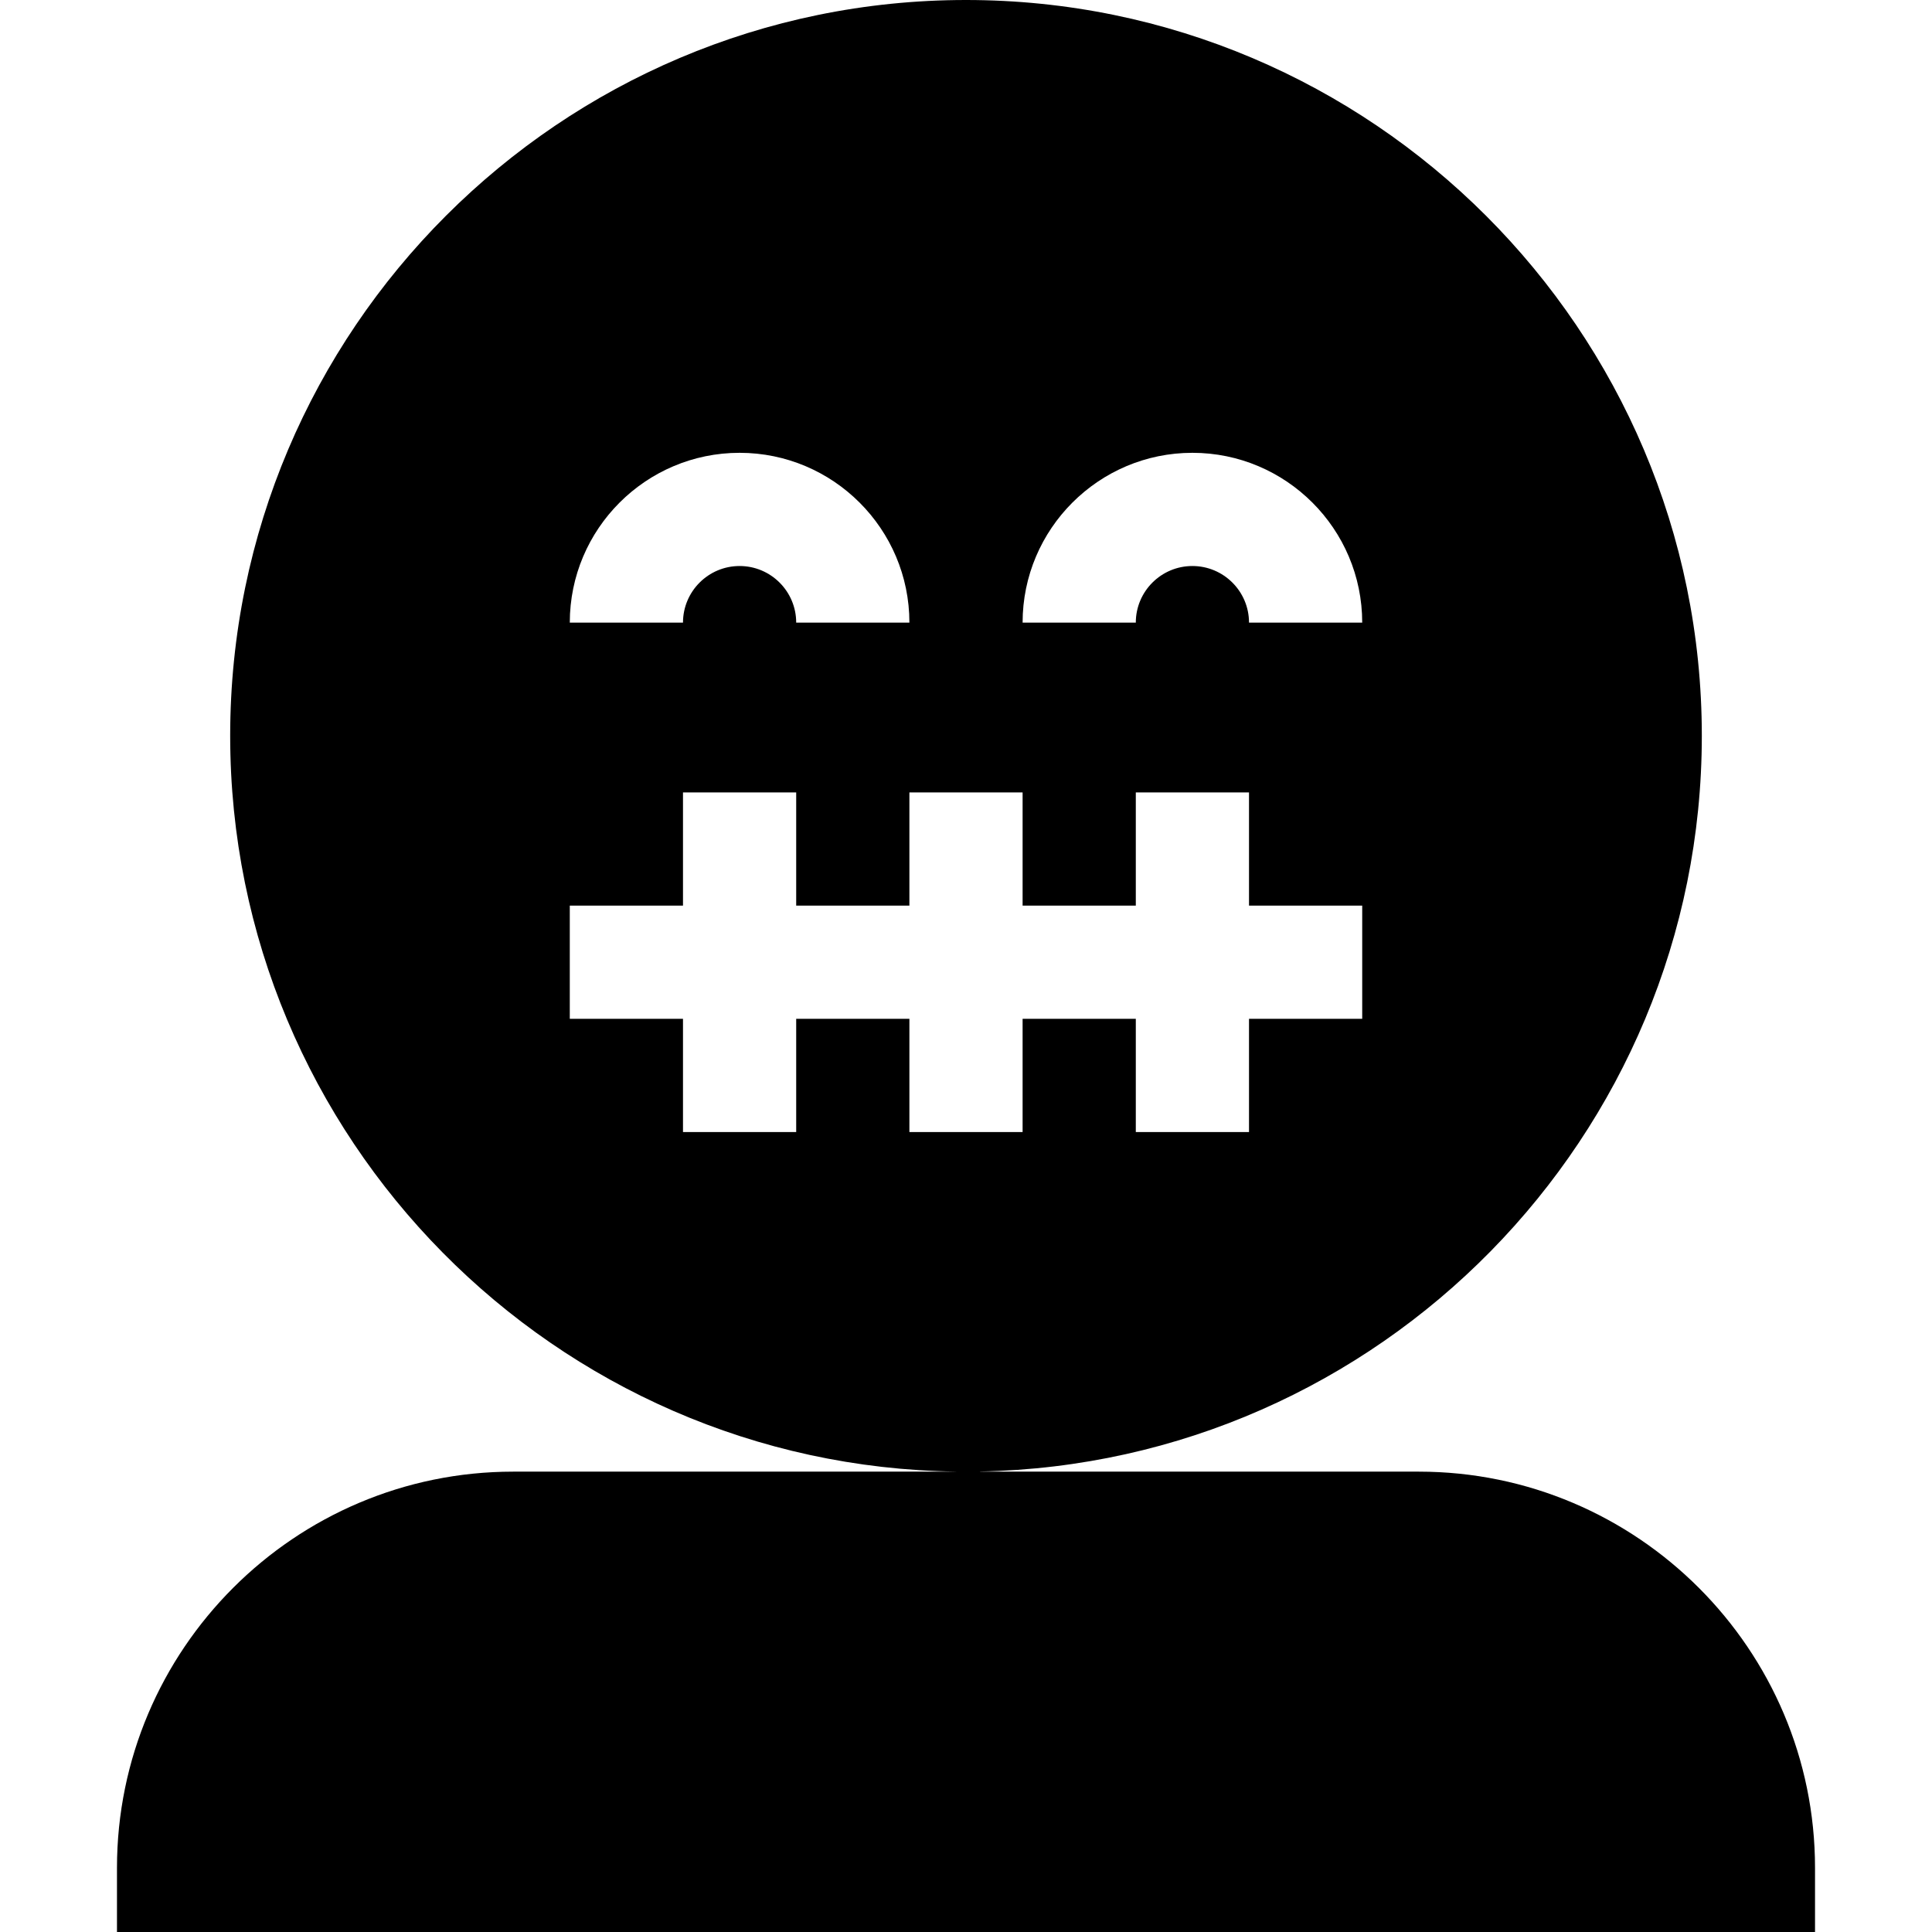 <svg id="Capa_1" enable-background="new 0 0 512 512" height="512" viewBox="0 0 512 512" width="512" xmlns="http://www.w3.org/2000/svg"><g><path d="m376 390h-116.386c.047-.015.092-.035.142-.036 105.793-2.008 191.244-88.699 191.244-194.964 0-107.52-87.48-195-195-195s-195 87.48-195 195c0 106.648 86.068 193.58 192.389 194.983.018 0 .038.013.056.017h-117.445c-57.891 0-105 47.109-105 105v17h450v-17c0-57.891-47.109-105-105-105zm-60-270c24.814 0 45 20.186 45 45h-30c0-8.276-6.724-15-15-15s-15 6.724-15 15h-30c0-24.814 20.186-45 45-45zm-120 0c24.814 0 45 20.186 45 45h-30c0-8.276-6.724-15-15-15s-15 6.724-15 15h-30c0-24.814 20.186-45 45-45zm45 180v-30h-30v30h-30v-30h-30v-30h30v-30h30v30h30v-30h30v30h30v-30h30v30h30v30h-30v30h-30v-30h-30v30z"/></g></svg>